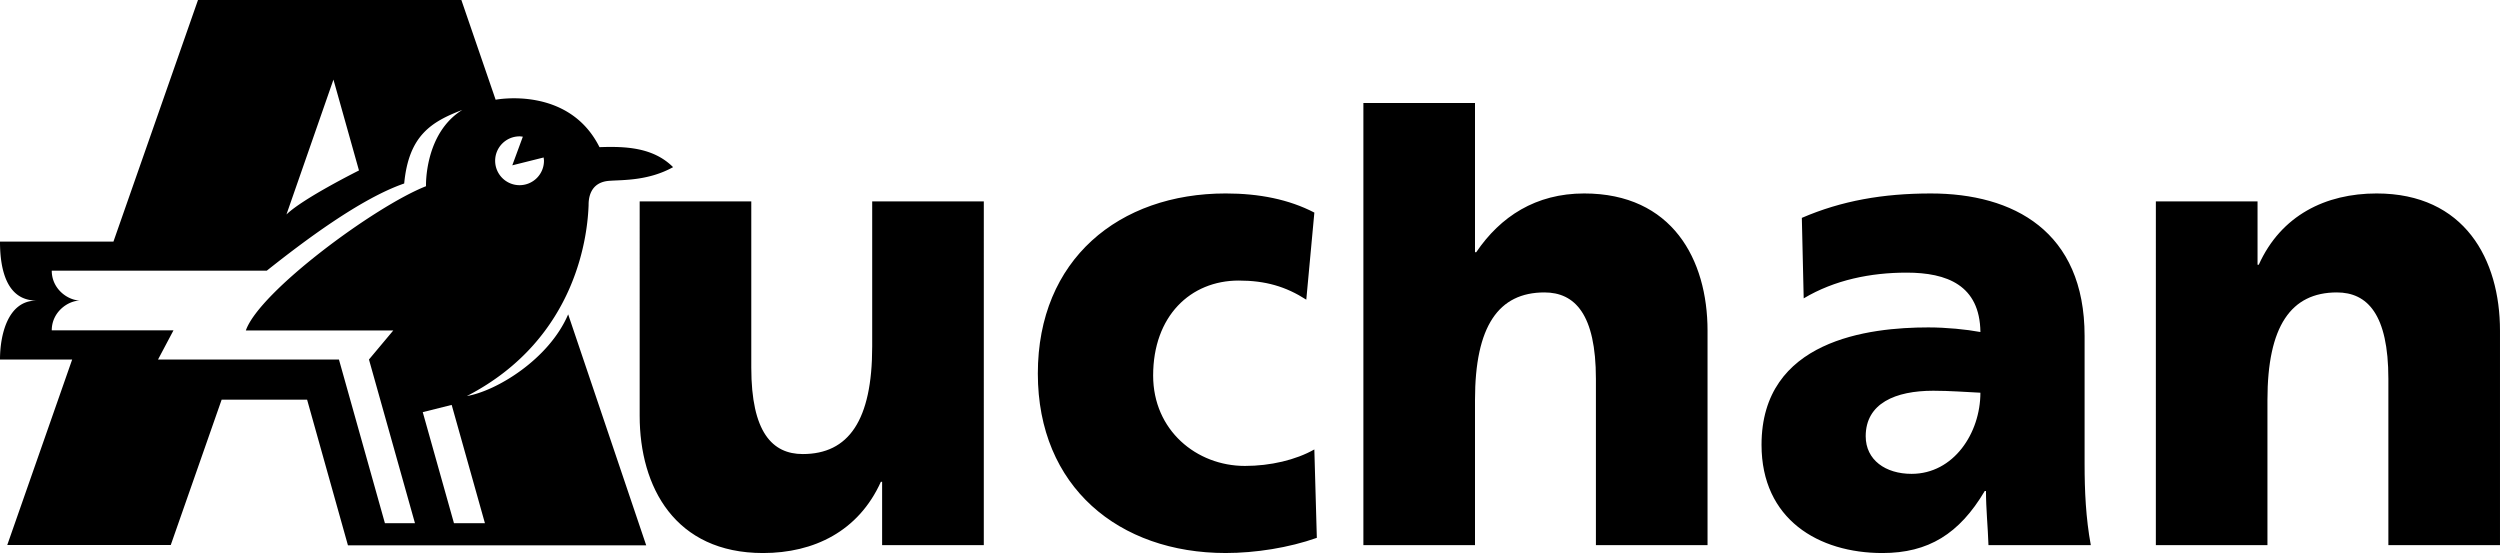 <svg
   width="2499.831"
   height="553"
   viewBox="0 0 134.453 29.745"
   version="1.1"
   id="svg2"
   xmlns="http://www.w3.org/2000/svg"
   xmlns:svg="http://www.w3.org/2000/svg">
  <defs
     id="defs2" />
  <g
     fill-rule="evenodd"
     clip-rule="evenodd"
     fill="#c7232d"
     id="g2"
     style="fill:#000000"
     transform="translate(-0.005)">
    <path
       d="m 25.111,21.301 c 6.058,-3.127 6.498,-8.94 6.547,-10.26 0,-0.244 0,-1.271 1.172,-1.319 0.685,-0.049 2.053,0 3.372,-0.732 C 35.127,7.915 33.613,7.866 32.244,7.915 30.583,4.593 26.658,5.364 26.658,5.364 L 24.815,0 H 10.65 L 6.102,12.995 H 0 c 0,1.563 0.391,3.169 1.954,3.169 v 0.004 C 0.391,16.168 0,18.076 0,19.337 h 3.882 l -3.491,9.976 h 8.794 l 2.736,-7.816 h 4.597 l 2.197,7.835 H 34.757 L 30.559,16.907 c -1.035,2.43 -3.884,4.133 -5.448,4.394 z M 27.945,7.334 c 0.06,0 0.118,0.01 0.176,0.018 L 27.554,8.892 29.24,8.47 c 0.007,0.059 0.018,0.117 0.018,0.177 A 1.313,1.313 0 1 1 27.945,7.334 Z m -10.01,-3.053 1.373,4.887 c 0,0 -3.004,1.495 -3.901,2.368 z m 3.219,13.492 -1.309,1.563 2.474,8.804 H 20.703 L 18.23,19.336 H 8.5 L 9.331,17.768 H 2.784 c 0,-0.977 0.857,-1.604 1.541,-1.604 -0.684,0 -1.541,-0.628 -1.541,-1.605 h 11.564 c 1.969,-1.563 5.03,-3.875 7.392,-4.69 0.244,-2.589 1.466,-3.322 3.127,-3.958 -2.052,1.271 -1.954,4.104 -1.954,4.104 -2.736,1.075 -8.956,5.662 -9.69,7.758 z m 3.263,10.368 -1.679,-5.974 1.556,-0.389 1.788,6.362 h -1.665 z"
       id="path1"
       style="fill:#000000" />
    <path
       d="m 52.914,29.319 h -5.469 v -3.406 h -0.067 c -1.2,2.661 -3.602,3.832 -6.336,3.832 -4.736,0 -6.637,-3.549 -6.637,-7.381 V 10.832 h 6.003 v 8.941 c 0,3.478 1.134,4.648 2.768,4.648 2.468,0 3.735,-1.81 3.735,-5.784 v -7.806 h 6.003 z M 70.259,16.118 c -1.101,-0.709 -2.2,-1.028 -3.634,-1.028 -2.602,0 -4.603,1.916 -4.603,5.109 0,2.945 2.334,4.861 4.936,4.861 1.367,0 2.734,-0.319 3.734,-0.887 l 0.134,4.755 c -1.501,0.532 -3.302,0.816 -4.902,0.816 -5.736,0 -10.104,-3.549 -10.104,-9.652 0,-6.139 4.368,-9.687 10.104,-9.687 1.801,0 3.401,0.319 4.769,1.029 z M 73.33,5.539 h 6.003 v 8.025 H 79.4 c 1.3,-1.917 3.201,-3.159 5.803,-3.159 4.735,0 6.637,3.548 6.637,7.38 v 11.533 h -6.004 v -8.942 c 0,-3.478 -1.134,-4.648 -2.768,-4.648 -2.468,0 -3.735,1.81 -3.735,5.784 v 7.807 H 73.33 Z m 33.62,23.78 c -0.033,-0.994 -0.134,-1.952 -0.134,-2.91 h -0.066 c -1.367,2.307 -3.035,3.336 -5.503,3.336 -3.435,0 -6.503,-1.81 -6.503,-5.82 0,-5.642 5.77,-6.315 8.971,-6.315 0.968,0 2.035,0.106 2.802,0.248 -0.033,-2.52 -1.801,-3.194 -3.969,-3.194 -1.935,0 -3.868,0.39 -5.536,1.384 l -0.1,-4.329 c 2.134,-0.922 4.369,-1.313 6.937,-1.313 4.436,0 8.271,2.023 8.271,7.665 v 6.884 c 0,1.455 0.066,2.91 0.334,4.365 h -5.504 z m -4.136,-3.833 c 2.269,0 3.702,-2.2 3.702,-4.364 -0.767,-0.035 -1.634,-0.106 -2.534,-0.106 -2.034,0 -3.635,0.674 -3.635,2.448 0.001,1.277 1.067,2.022 2.467,2.022 z m 13.139,-14.654 h 5.469 v 3.406 h 0.066 c 1.201,-2.662 3.603,-3.833 6.337,-3.833 4.735,0 6.637,3.548 6.637,7.38 v 11.533 h -6.003 v -8.942 c 0,-3.478 -1.134,-4.648 -2.769,-4.648 -2.468,0 -3.735,1.81 -3.735,5.784 v 7.807 h -6.002 z"
       id="path2"
       style="fill:#000000" />
  </g>
</svg>
